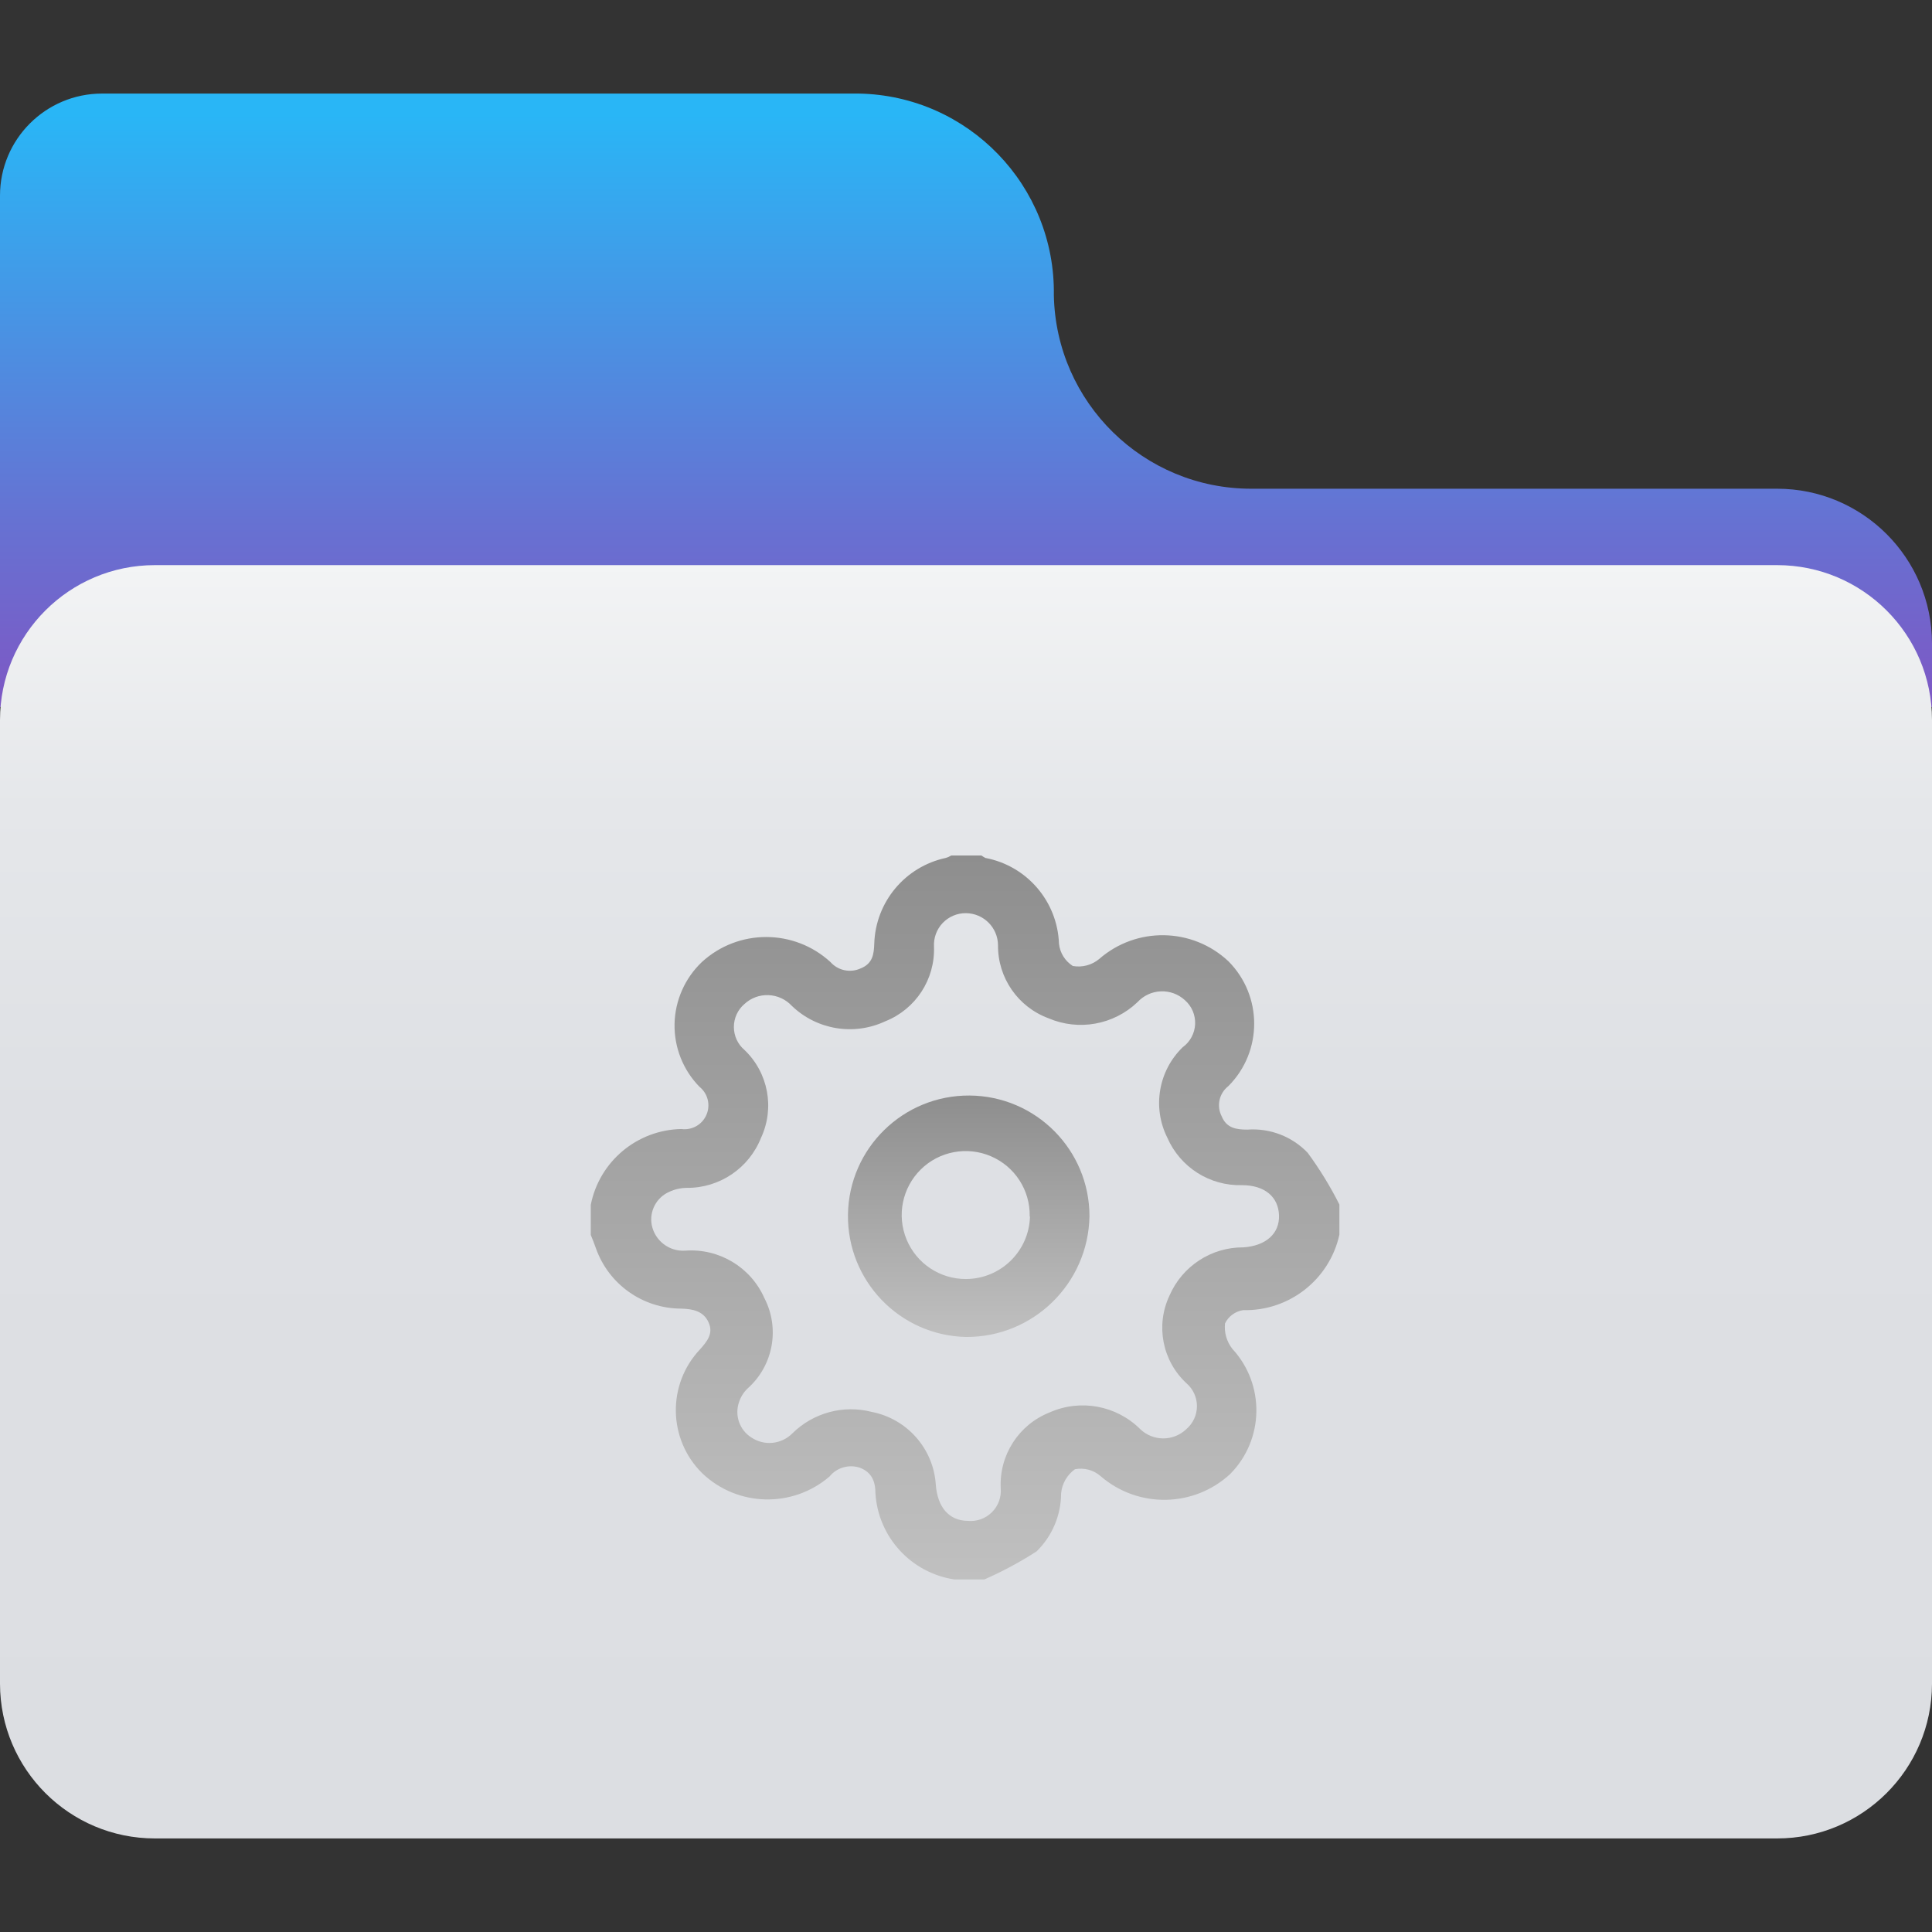 
<svg xmlns="http://www.w3.org/2000/svg" xmlns:xlink="http://www.w3.org/1999/xlink" width="128px" height="128px" viewBox="0 0 128 128" version="1.1">
<rect x="0" y="0" width="128" height="128" fill="#333333" stroke="none"/>
<defs>
<linearGradient id="linear0" gradientUnits="userSpaceOnUse" x1="32" y1="3.8" x2="32" y2="23.49" gradientTransform="matrix(2,0,0,2,0,0)">
<stop offset="0" style="stop-color:rgb(16.078%,71.373%,96.471%);stop-opacity:1;"/>
<stop offset="0.67" style="stop-color:rgb(39.608%,45.098%,82.745%);stop-opacity:1;"/>
<stop offset="1" style="stop-color:rgb(49.412%,34.118%,76.863%);stop-opacity:1;"/>
</linearGradient>
<linearGradient id="linear1" gradientUnits="userSpaceOnUse" x1="32" y1="60.9" x2="32" y2="18.72" gradientTransform="matrix(2,0,0,2,0,0)">
<stop offset="0" style="stop-color:rgb(86.275%,87.059%,88.627%);stop-opacity:1;"/>
<stop offset="0.57" style="stop-color:rgb(87.059%,87.843%,89.412%);stop-opacity:1;"/>
<stop offset="0.81" style="stop-color:rgb(89.804%,90.588%,91.765%);stop-opacity:1;"/>
<stop offset="0.99" style="stop-color:rgb(94.902%,95.294%,95.686%);stop-opacity:1;"/>
<stop offset="1" style="stop-color:rgb(95.294%,95.686%,96.078%);stop-opacity:1;"/>
</linearGradient>
<linearGradient id="linear2" gradientUnits="userSpaceOnUse" x1="32" y1="52.32" x2="32" y2="28.32" gradientTransform="matrix(2,0,0,2,0,0)">
<stop offset="0" style="stop-color:rgb(75.294%,75.294%,75.294%);stop-opacity:1;"/>
<stop offset="1" style="stop-color:rgb(55.686%,55.686%,55.686%);stop-opacity:1;"/>
</linearGradient>
<linearGradient id="linear3" gradientUnits="userSpaceOnUse" x1="32" y1="44.29" x2="32" y2="36.33" gradientTransform="matrix(2,0,0,2,0,0)">
<stop offset="0" style="stop-color:rgb(75.294%,75.294%,75.294%);stop-opacity:1;"/>
<stop offset="1" style="stop-color:rgb(55.686%,55.686%,55.686%);stop-opacity:1;"/>
</linearGradient>
</defs>
<g id="surface1">
<path style=" stroke:none;fill-rule:nonzero;fill:url(#linear0);" d="M 128 42.621 C 127.988 36.961 123.398 32.379 117.738 32.379 L 82.898 32.379 C 75.777 32.383 69.961 26.684 69.82 19.559 C 69.93 12.309 64.152 6.332 56.898 6.199 L 6.762 6.199 C 3.027 6.199 0 9.227 0 12.961 L 0 46.84 L 128 46.84 Z M 128 42.621 "/>
<path style=" stroke:none;fill-rule:nonzero;fill:url(#linear1);" d="M 117.738 37.441 L 10.262 37.441 C 4.594 37.441 0 42.035 0 47.699 L 0 111.559 C 0.012 117.219 4.602 121.801 10.262 121.801 L 117.738 121.801 C 123.398 121.801 127.988 117.219 128 111.559 L 128 47.699 C 128 42.035 123.406 37.441 117.738 37.441 Z M 117.738 37.441 "/>
<path style=" stroke:none;fill-rule:nonzero;fill:url(#linear2);" d="M 65.219 104.641 L 63.219 104.641 C 60.355 104.203 58.184 101.832 58 98.941 C 58 98.16 57.762 97.539 56.961 97.238 C 56.238 97 55.441 97.23 54.961 97.82 C 52.508 99.93 48.855 99.836 46.52 97.602 C 44.25 95.359 44.188 91.715 46.379 89.398 C 46.859 88.859 47.281 88.34 46.941 87.602 C 46.602 86.859 45.898 86.719 45.121 86.699 C 42.582 86.691 40.324 85.09 39.48 82.699 C 39.379 82.398 39.262 82.121 39.141 81.82 L 39.141 79.82 C 39.711 76.945 42.211 74.855 45.141 74.801 C 45.844 74.895 46.527 74.512 46.805 73.855 C 47.086 73.203 46.895 72.445 46.34 72 C 45.254 70.891 44.66 69.391 44.691 67.836 C 44.723 66.285 45.375 64.809 46.5 63.738 C 48.91 61.527 52.609 61.527 55.02 63.738 C 55.523 64.305 56.332 64.473 57.02 64.16 C 57.82 63.84 57.898 63.219 57.922 62.52 C 58.008 59.762 59.961 57.418 62.66 56.84 C 62.785 56.805 62.906 56.75 63.02 56.68 L 65.02 56.68 C 65.105 56.738 65.191 56.793 65.281 56.84 C 68.035 57.359 70.059 59.719 70.16 62.52 C 70.223 63.129 70.562 63.672 71.078 64 C 71.699 64.109 72.336 63.941 72.82 63.539 C 75.285 61.383 78.984 61.441 81.379 63.68 C 83.664 65.969 83.664 69.672 81.379 71.961 C 80.77 72.434 80.586 73.273 80.941 73.961 C 81.262 74.738 81.898 74.84 82.641 74.84 C 84.137 74.73 85.605 75.293 86.641 76.379 C 87.434 77.461 88.137 78.605 88.738 79.801 L 88.738 81.801 C 88.082 84.777 85.41 86.871 82.359 86.801 C 81.84 86.879 81.391 87.207 81.16 87.68 C 81.098 88.281 81.27 88.883 81.641 89.359 C 83.824 91.719 83.762 95.379 81.5 97.66 C 79.094 99.883 75.398 99.941 72.922 97.801 C 72.453 97.391 71.828 97.223 71.219 97.34 C 70.695 97.715 70.359 98.297 70.301 98.941 C 70.297 100.387 69.711 101.77 68.68 102.781 C 67.578 103.492 66.422 104.113 65.219 104.641 Z M 64.102 100.762 C 64.691 100.82 65.281 100.617 65.707 100.199 C 66.133 99.781 66.352 99.195 66.301 98.602 C 66.191 96.406 67.496 94.383 69.539 93.578 C 71.574 92.672 73.957 93.109 75.539 94.68 C 76.395 95.504 77.746 95.504 78.602 94.68 C 79.043 94.301 79.301 93.746 79.301 93.16 C 79.301 92.574 79.043 92.02 78.602 91.641 C 77.004 90.156 76.551 87.812 77.48 85.84 C 78.324 83.887 80.254 82.625 82.379 82.641 C 83.879 82.539 84.781 81.719 84.738 80.52 C 84.699 79.32 83.82 78.52 82.281 78.52 C 80.148 78.578 78.195 77.336 77.34 75.379 C 76.332 73.371 76.746 70.941 78.359 69.379 C 78.852 69.023 79.152 68.461 79.18 67.855 C 79.207 67.246 78.957 66.66 78.5 66.262 C 78.066 65.863 77.488 65.652 76.902 65.68 C 76.312 65.703 75.758 65.965 75.359 66.398 C 73.781 67.902 71.461 68.32 69.461 67.461 C 67.438 66.711 66.102 64.777 66.121 62.621 C 66.109 61.453 65.168 60.512 64 60.5 C 63.418 60.492 62.859 60.73 62.457 61.148 C 62.055 61.57 61.848 62.141 61.879 62.719 C 61.957 64.883 60.668 66.859 58.66 67.66 C 56.582 68.637 54.117 68.234 52.461 66.641 C 52.059 66.207 51.504 65.953 50.914 65.93 C 50.324 65.906 49.754 66.117 49.32 66.52 C 48.875 66.898 48.621 67.457 48.621 68.039 C 48.621 68.625 48.875 69.18 49.32 69.559 C 50.898 71.062 51.34 73.406 50.422 75.379 C 49.625 77.398 47.668 78.719 45.5 78.699 C 45.098 78.703 44.703 78.793 44.34 78.961 C 43.488 79.336 43.008 80.246 43.18 81.16 C 43.387 82.203 44.34 82.93 45.398 82.859 C 47.637 82.695 49.734 83.949 50.641 86 C 51.688 88.02 51.227 90.492 49.52 92 C 49.262 92.25 49.07 92.559 48.961 92.898 C 48.66 93.777 48.996 94.742 49.781 95.238 C 50.637 95.812 51.777 95.695 52.5 94.961 C 53.879 93.602 55.863 93.062 57.738 93.539 C 60.098 93.992 61.852 95.984 62 98.379 C 62.121 99.879 62.879 100.738 64.102 100.762 Z M 64.102 100.762 "/>
<path style=" stroke:none;fill-rule:nonzero;fill:url(#linear3);" d="M 64 88.578 C 59.605 88.48 56.117 84.855 56.18 80.461 C 56.246 76.07 59.844 72.551 64.238 72.582 C 68.633 72.613 72.18 76.184 72.18 80.578 C 72.102 85.035 68.457 88.602 64 88.578 Z M 68.219 80.578 C 68.254 78.855 67.238 77.285 65.652 76.605 C 64.07 75.926 62.23 76.27 61.004 77.48 C 59.777 78.691 59.402 80.523 60.062 82.117 C 60.719 83.711 62.277 84.746 64 84.738 C 66.293 84.73 68.164 82.91 68.238 80.621 Z M 68.219 80.578 "/>
</g>
</svg>
